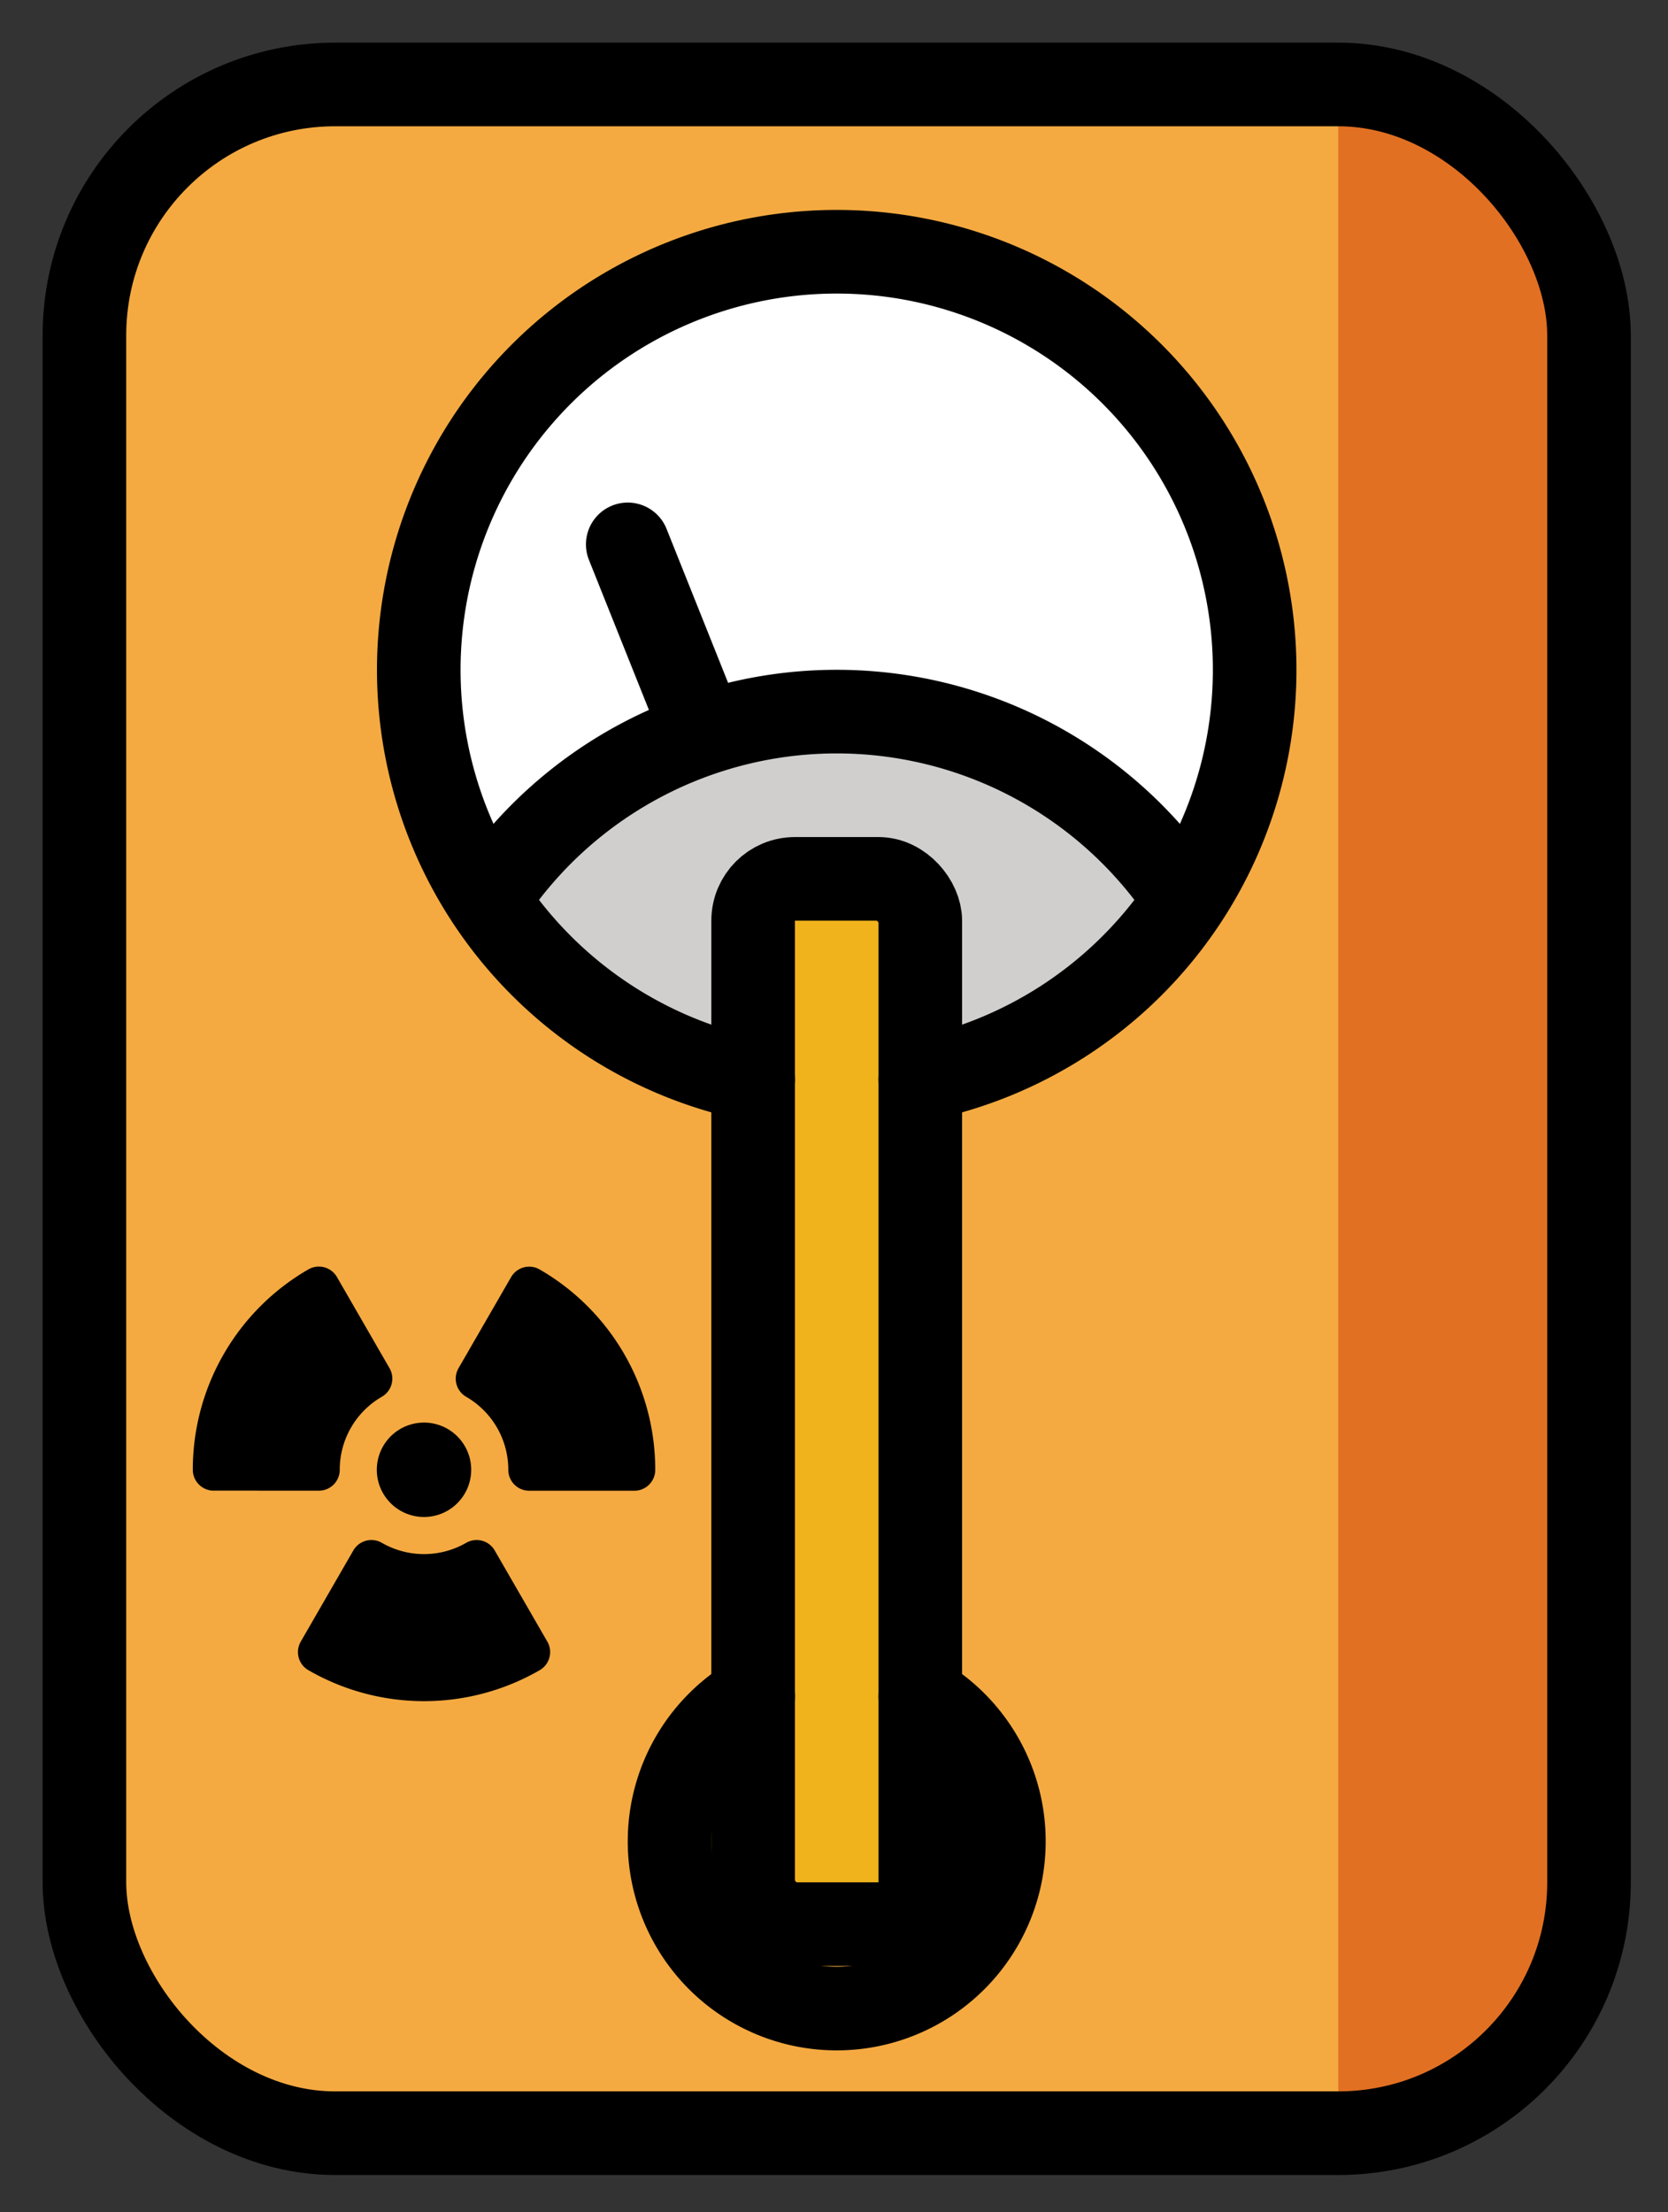 <svg xmlns="http://www.w3.org/2000/svg" role="img" viewBox="13.98 9.98 39.91 52.91"><rect x="13.98" y="9.98" width="39.91" height="52.91" fill="#333333" stroke="none"/><title>E2D6.svg</title><rect width="36" height="49" x="16" y="12" fill="#f4aa41" rx="6"/><circle cx="34" cy="26" r="10" fill="#fff"/><ellipse cx="34" cy="31.5" fill="#d0cfce" rx="8.348" ry="4.5"/><path fill="#e27022" d="M52 55V18a6.018 6.018 0 0 0-6-6v49a6.018 6.018 0 0 0 6-6z"/><path fill="#f1b31c" d="M32 31h4v25h-4z"/><g stroke="#000" stroke-linecap="round" stroke-linejoin="round"><path d="M24.754 45.133a.629.629 0 1 1-.315-.545.629.629 0 0 1 .315.545zm-3.145 0a2.515 2.515 0 0 1 1.258-2.18l-1.258-2.18a5.031 5.031 0 0 0-2.516 4.359zm3.775 2.18a2.52 2.52 0 0 1-2.517 0l-1.258 2.18a5.039 5.039 0 0 0 5.034 0zm0-4.359a2.515 2.515 0 0 1 1.258 2.18h2.516a5.031 5.031 0 0 0-2.516-4.359z"/><rect width="36" height="49" x="16" y="12" fill="none" stroke-width="2" rx="6"/><path fill="none" stroke-width="2" d="M42.347 31.5a9.992 9.992 0 0 0-16.695 0M29 23l1.797 4.494M36 35.799a10 10 0 1 0-4 0m0 14.756a4 4 0 1 0 4 0"/><rect width="4" height="25" x="32" y="31" fill="none" stroke-width="2" rx="1"/></g></svg>